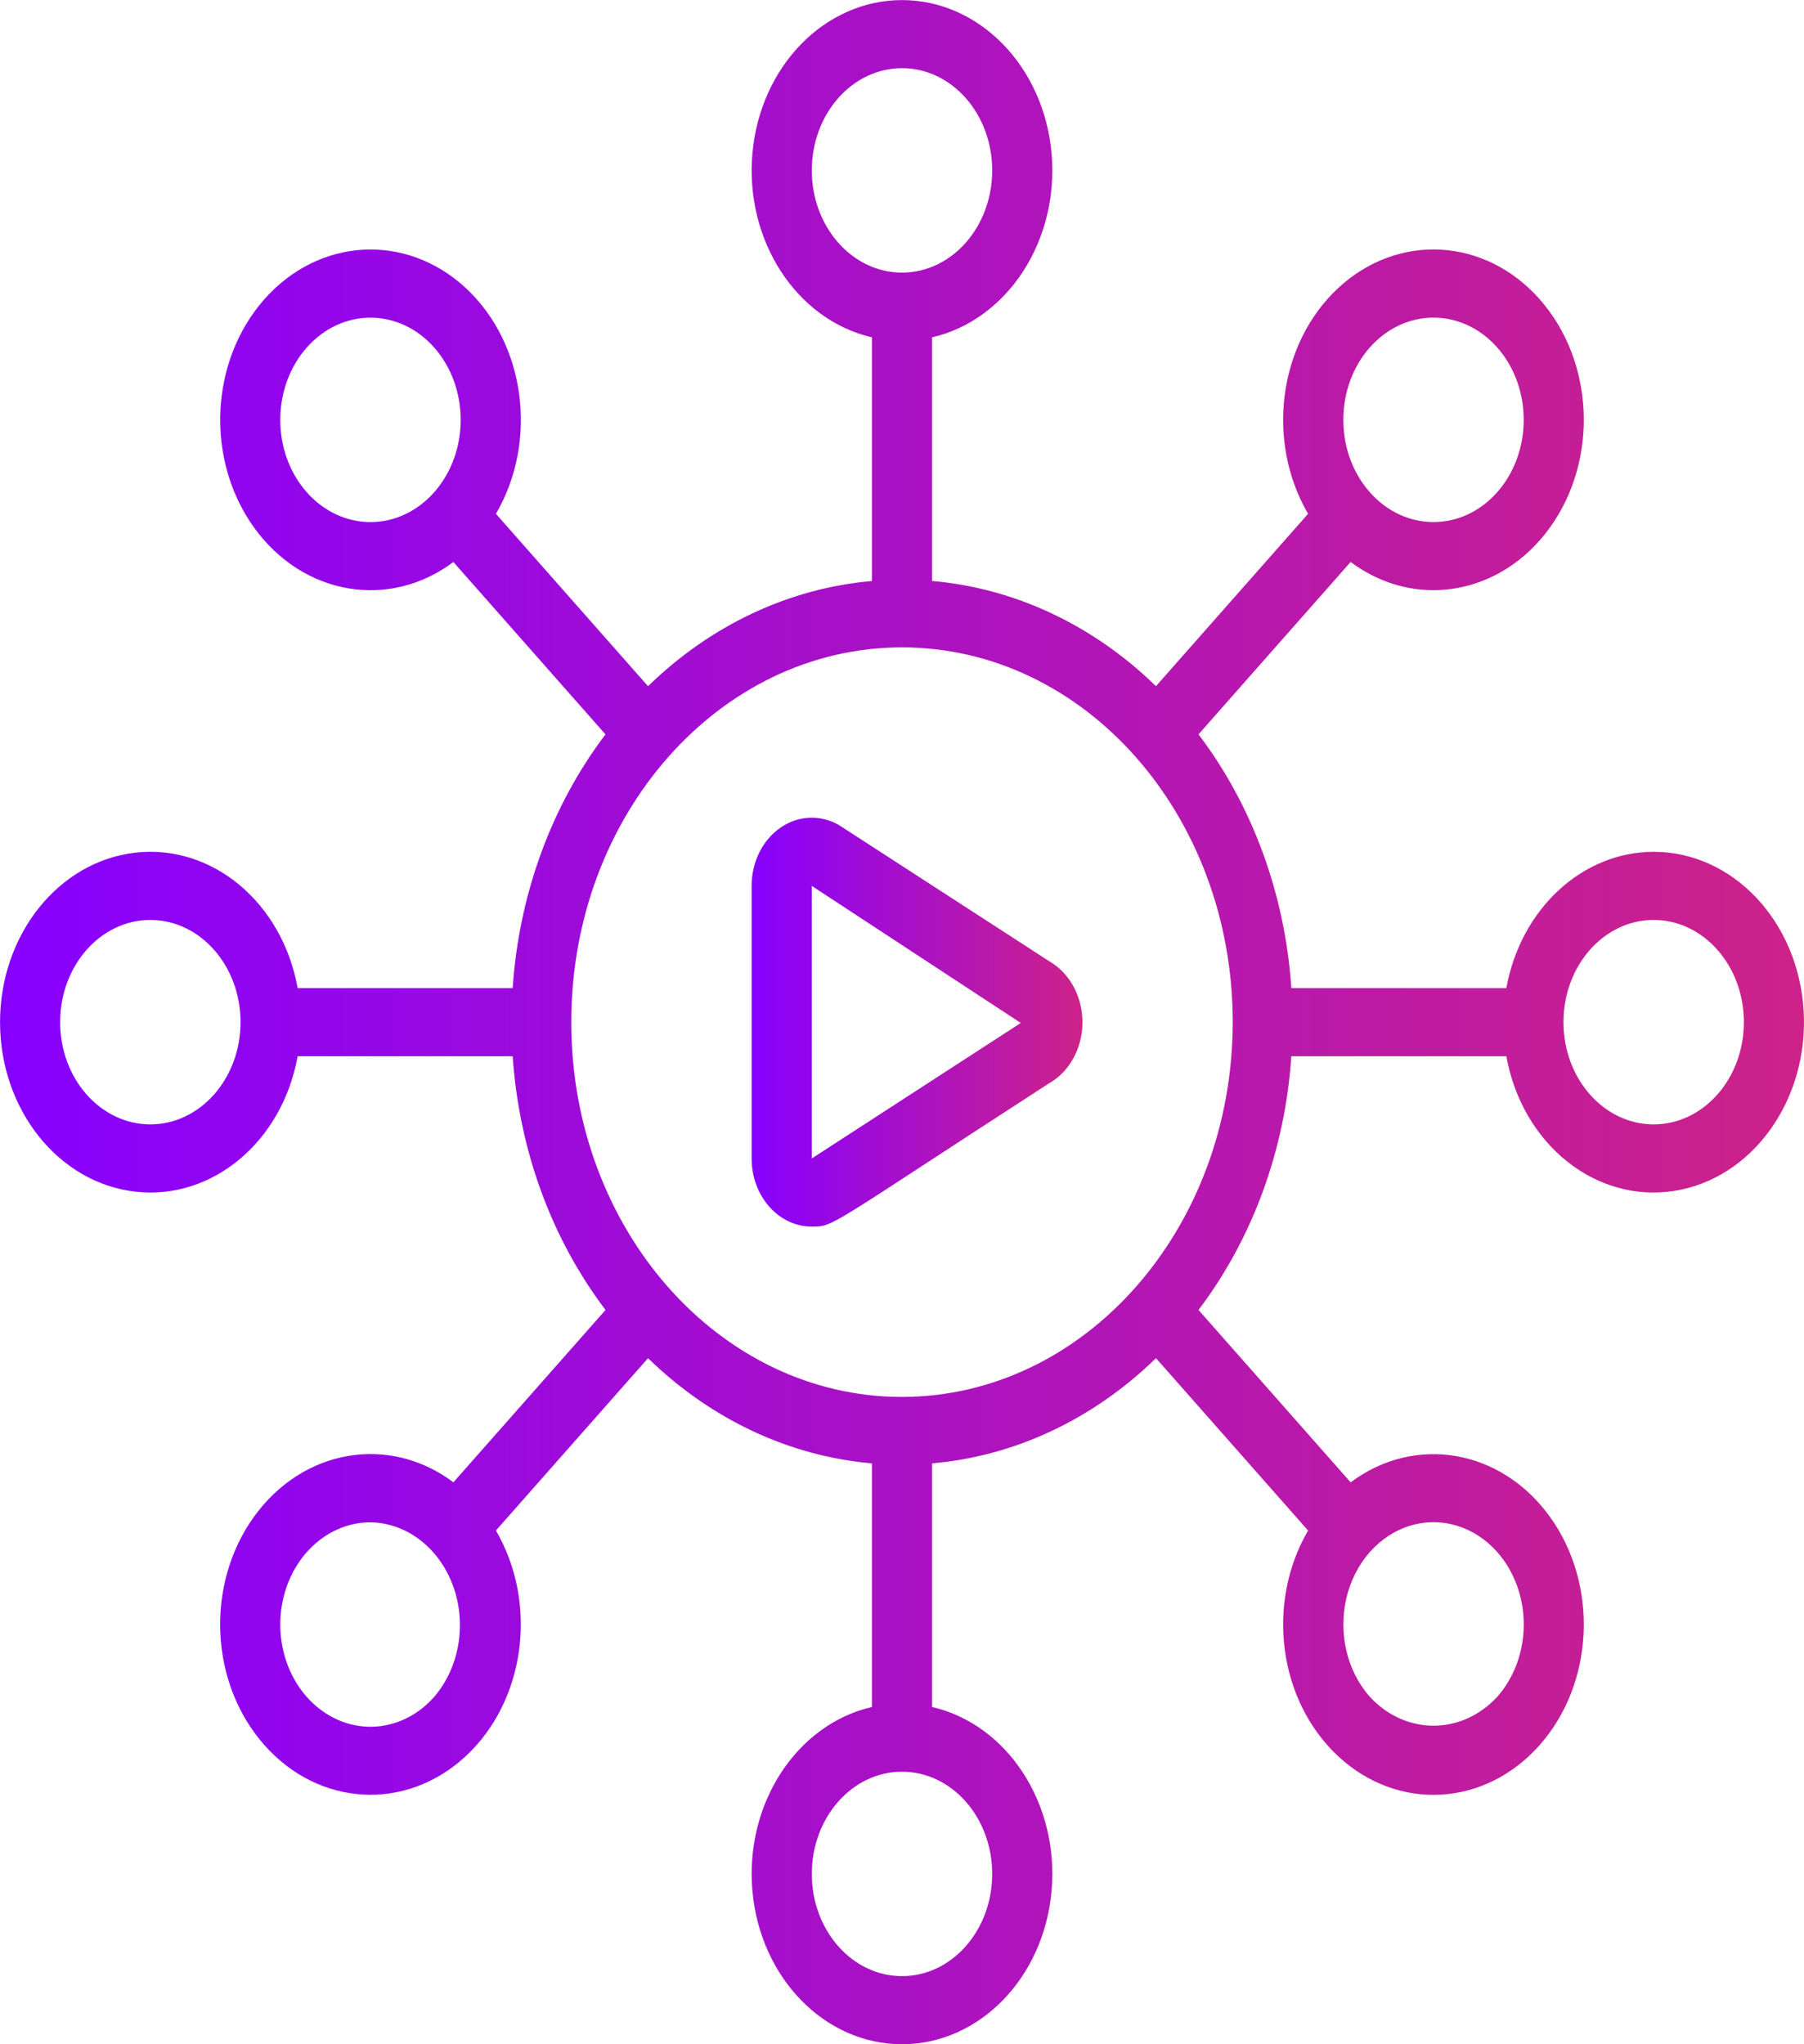 <svg width="90" height="102" viewBox="0 0 90 102" fill="none" xmlns="http://www.w3.org/2000/svg">
<g clip-path="url(#clip0_44_971)">
<path d="M52.413 48.006L41.848 41.163C40.918 40.632 39.81 40.686 38.924 41.306C38.037 41.925 37.497 43.022 37.498 44.203V57.803C37.498 59.67 38.827 61.188 40.474 61.203C41.629 61.203 41.166 61.286 52.341 54.05C53.346 53.482 53.986 52.325 54.002 51.053C54.017 49.78 53.404 48.604 52.413 48.006ZM40.498 57.803V44.203L50.925 51.042L40.498 57.803Z" fill="url(#paint0_linear_44_971)"/>
<path d="M82.5 42.502C78.938 42.507 75.868 45.347 75.15 49.302H64.424C64.111 44.631 62.488 40.195 59.793 36.642L67.382 28.04C70.595 30.445 74.892 29.702 77.326 26.321C79.76 22.94 79.54 18.019 76.816 14.935C74.093 11.85 69.751 11.604 66.77 14.365C63.788 17.126 63.135 21.997 65.259 25.637L57.671 34.237C54.536 31.183 50.622 29.344 46.5 28.989V16.832C50.273 15.96 52.849 11.991 52.462 7.65C52.075 3.308 48.851 0.004 45 0.004C41.15 0.004 37.925 3.308 37.538 7.65C37.151 11.991 39.728 15.96 43.5 16.832V28.991C39.379 29.346 35.465 31.184 32.33 34.239L24.741 25.638C26.865 21.999 26.213 17.128 23.231 14.367C20.25 11.606 15.908 11.852 13.184 14.937C10.461 18.021 10.241 22.942 12.675 26.323C15.109 29.703 19.406 30.447 22.619 28.042L30.207 36.644C27.513 40.196 25.89 44.631 25.577 49.302H14.85C14.08 45.027 10.579 42.107 6.748 42.545C2.917 42.984 0.002 46.639 0.002 51.002C0.002 55.366 2.917 59.021 6.748 59.459C10.579 59.898 14.08 56.978 14.85 52.702H25.578C25.892 57.374 27.514 61.809 30.209 65.362L22.62 73.962C19.409 71.555 15.111 72.295 12.675 75.674C10.239 79.053 10.456 83.974 13.178 87.06C15.899 90.147 20.241 90.397 23.224 87.638C26.207 84.88 26.863 80.009 24.741 76.368L32.33 67.768C35.465 70.822 39.379 72.661 43.5 73.016V85.172C39.728 86.045 37.151 90.013 37.538 94.355C37.925 98.696 41.15 102 45 102C48.851 102 52.075 98.696 52.462 94.355C52.849 90.013 50.273 86.045 46.5 85.172V73.016C50.622 72.661 54.536 70.822 57.671 67.768L65.259 76.368C63.135 80.007 63.788 84.878 66.77 87.639C69.751 90.4 74.093 90.154 76.816 87.07C79.54 83.985 79.76 79.065 77.326 75.684C74.892 72.303 70.595 71.559 67.382 73.964L59.793 65.362C62.488 61.809 64.111 57.374 64.424 52.702H75.15C75.94 57.085 79.591 60.024 83.502 59.426C87.413 58.828 90.246 54.896 89.982 50.433C89.718 45.97 86.447 42.503 82.5 42.502ZM68.334 17.342C70.092 15.351 72.941 15.351 74.698 17.343C76.456 19.334 76.456 22.563 74.698 24.555C72.941 26.547 70.092 26.547 68.334 24.555C67.49 23.599 67.016 22.302 67.016 20.949C67.016 19.596 67.49 18.299 68.334 17.342ZM40.5 8.502C40.5 5.686 42.515 3.402 45 3.402C47.486 3.402 49.5 5.686 49.5 8.502C49.5 11.319 47.486 13.602 45 13.602C42.515 13.602 40.5 11.319 40.5 8.502ZM15.3 24.557C13.543 22.565 13.543 19.336 15.301 17.345C17.058 15.353 19.907 15.353 21.665 17.345C23.422 19.336 23.422 22.565 21.665 24.557C20.821 25.514 19.676 26.051 18.483 26.051C17.289 26.051 16.144 25.514 15.3 24.557ZM7.5 56.102C5.015 56.102 3 53.819 3 51.002C3 48.185 5.015 45.902 7.5 45.902C9.986 45.902 12 48.185 12 51.002C12 53.819 9.986 56.102 7.5 56.102ZM21.666 84.662C20.227 86.296 17.998 86.63 16.233 85.475C14.469 84.322 13.608 81.968 14.136 79.737C14.664 77.507 16.448 75.957 18.485 75.958C20.291 75.988 21.909 77.233 22.601 79.125C23.292 81.016 22.925 83.193 21.666 84.662ZM49.5 93.502C49.5 96.319 47.486 98.602 45 98.602C42.515 98.602 40.5 96.319 40.5 93.502C40.5 90.686 42.515 88.402 45 88.402C47.486 88.402 49.5 90.686 49.5 93.502ZM74.7 77.447C75.544 78.404 76.019 79.701 76.019 81.054C76.019 82.407 75.544 83.704 74.7 84.66C72.92 86.588 70.117 86.588 68.336 84.66C67.199 83.372 66.755 81.494 67.171 79.734C67.587 77.974 68.8 76.599 70.353 76.127C71.906 75.656 73.564 76.159 74.7 77.447ZM45 69.702C35.888 69.702 28.5 61.33 28.5 51.002C28.5 40.675 35.888 32.302 45 32.302C54.113 32.302 61.5 40.675 61.5 51.002C61.49 61.325 54.109 69.69 45 69.702ZM82.5 56.102C80.015 56.102 78 53.819 78 51.002C78 48.185 80.015 45.902 82.5 45.902C84.986 45.902 87 48.185 87 51.002C87 53.819 84.986 56.102 82.5 56.102Z" fill="url(#paint1_linear_44_971)"/>
</g>
<defs>
<linearGradient id="paint0_linear_44_971" x1="37.498" y1="51.002" x2="54.002" y2="51.002" gradientUnits="userSpaceOnUse">
<stop stop-color="#8700FF"/>
<stop offset="1" stop-color="#CD2288"/>
</linearGradient>
<linearGradient id="paint1_linear_44_971" x1="0.002" y1="51.002" x2="89.999" y2="51.002" gradientUnits="userSpaceOnUse">
<stop stop-color="#8700FF"/>
<stop offset="1" stop-color="#CD2288"/>
</linearGradient>
<clipPath id="clip0_44_971">
<rect width="90" height="102" fill="white"/>
</clipPath>
</defs>
</svg>
